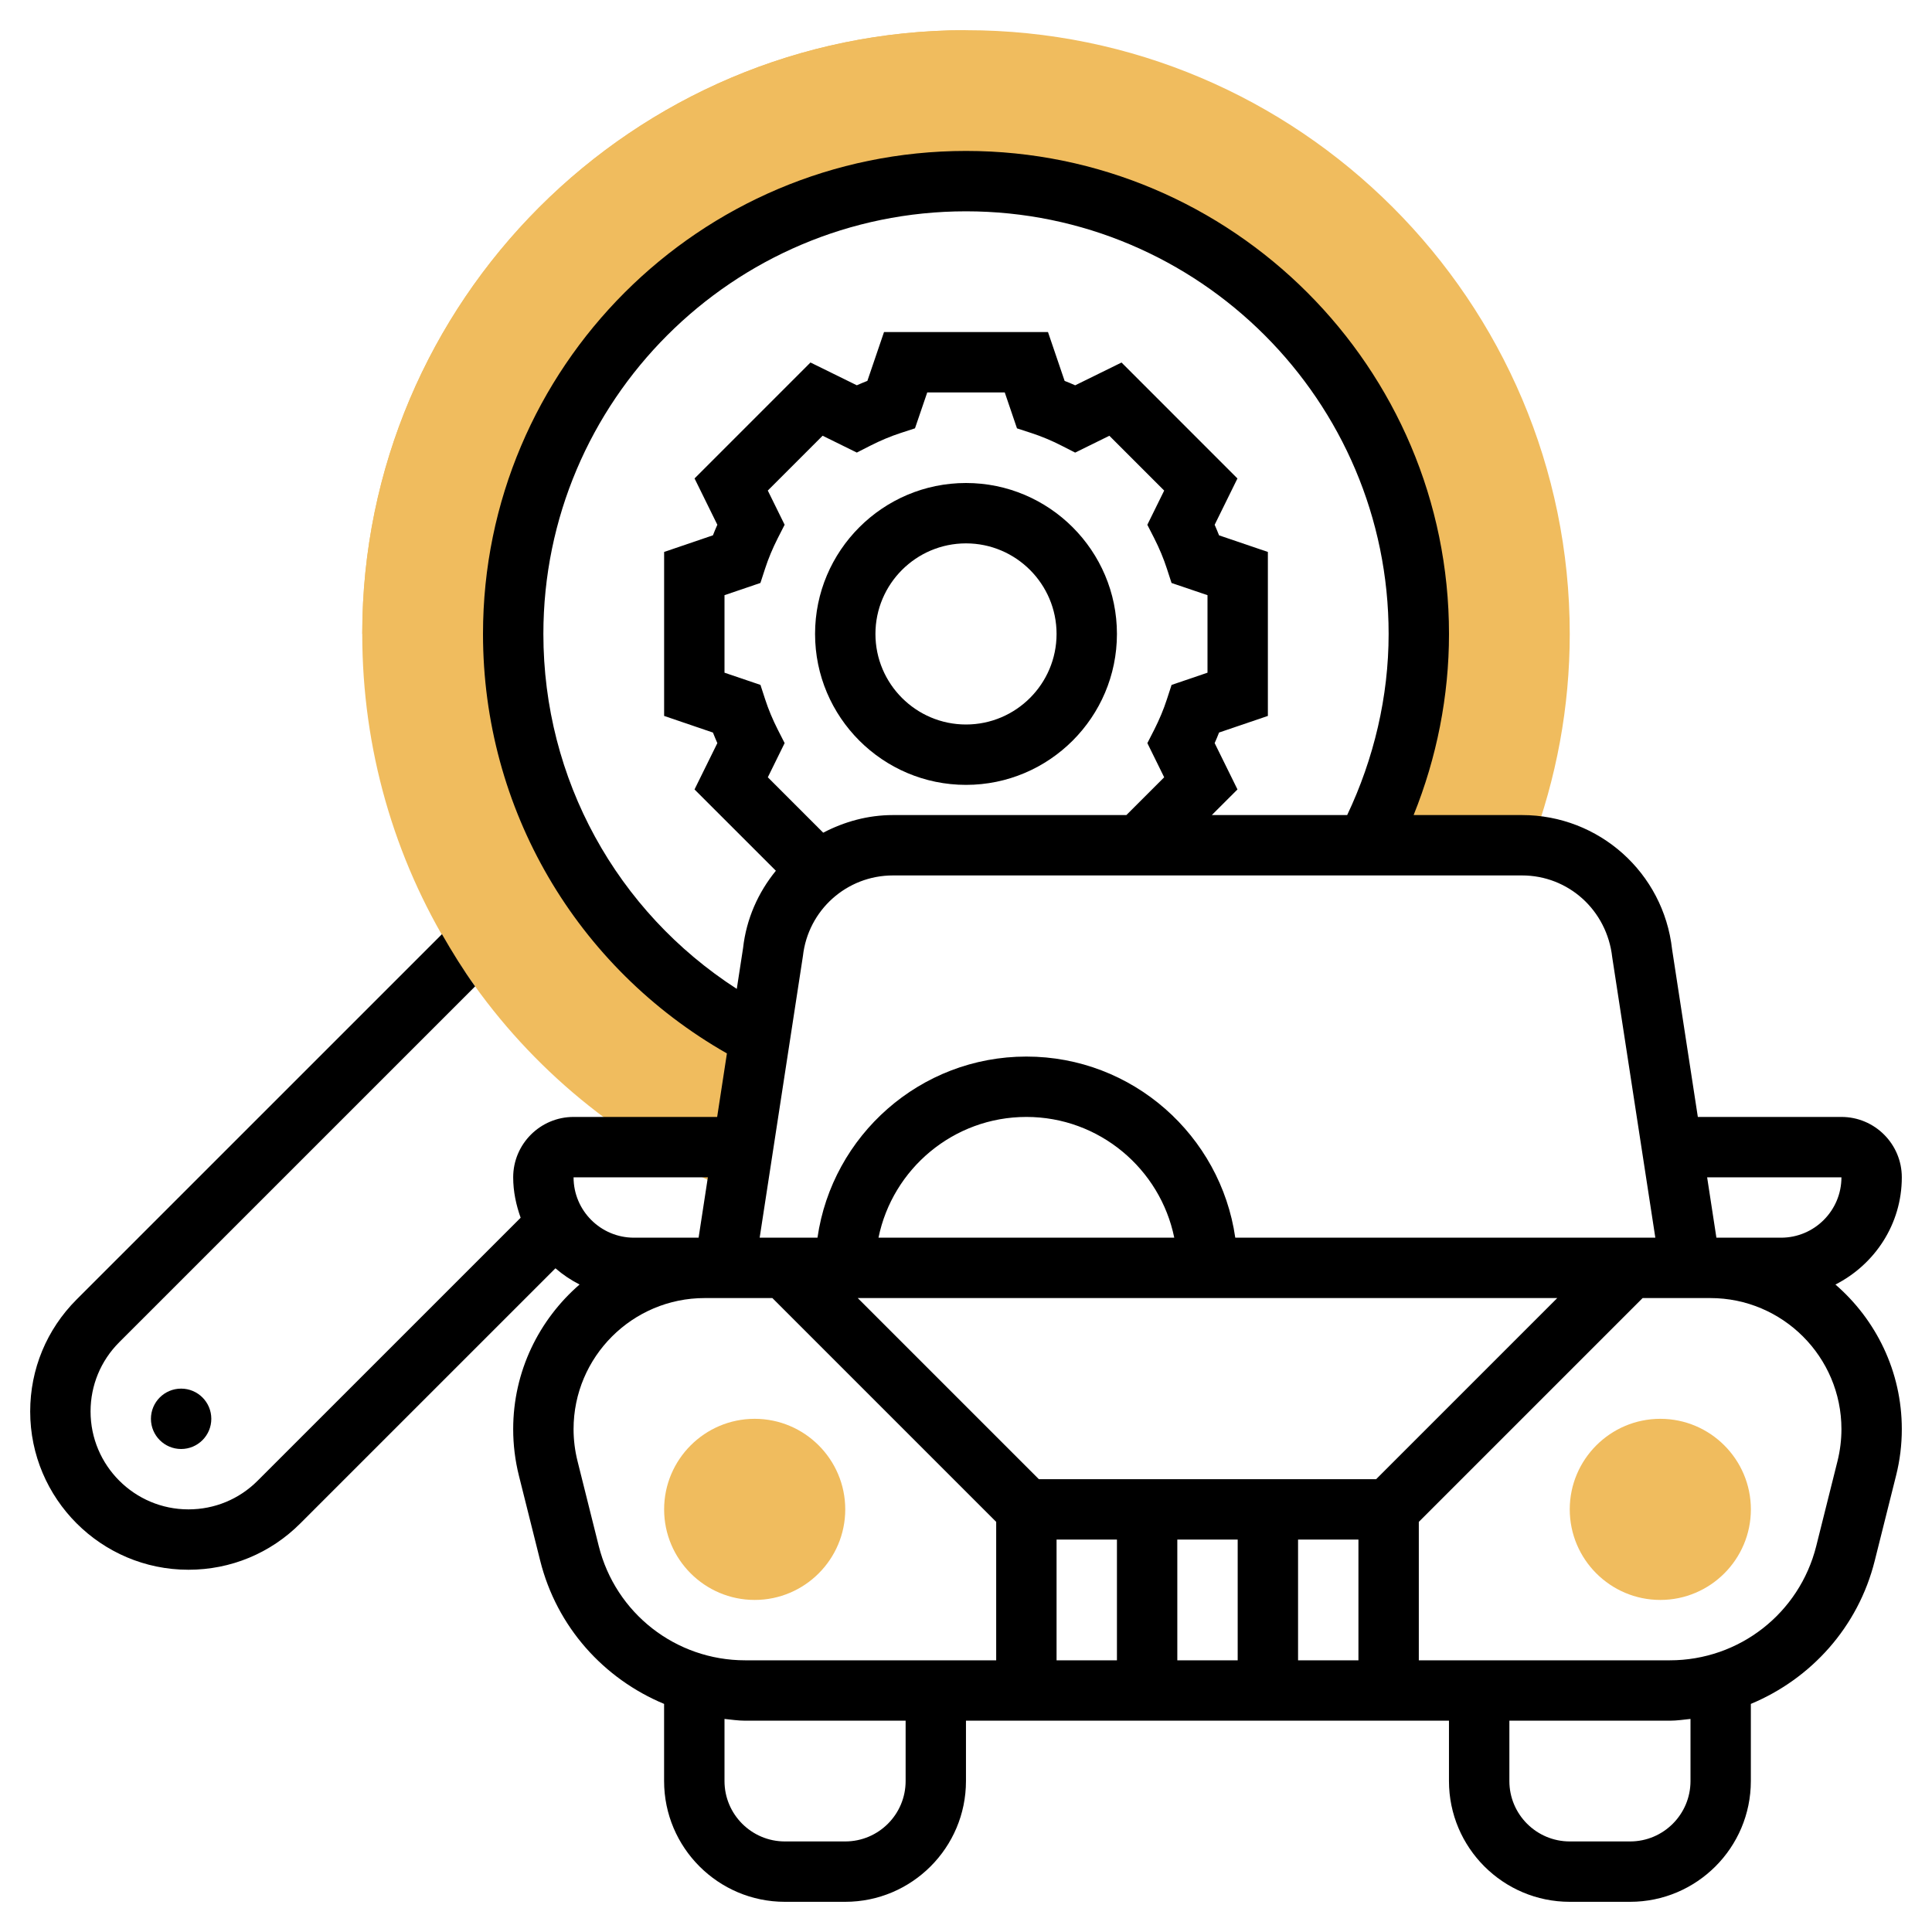 <svg xmlns="http://www.w3.org/2000/svg" id="Layer_5" height="512" viewBox="0 0 64 64" width="512" class=""><g><g><g><g><path d="m55 53c-1.654 0-3-1.346-3-3s1.346-3 3-3 3 1.346 3 3-1.346 3-3 3z" fill="#f0bc5e" data-original="#F0BC5E" class=""></path></g></g><g><g><path d="m25 53c-1.654 0-3-1.346-3-3s1.346-3 3-3 3 1.346 3 3-1.346 3-3 3z" fill="#f0bc5e" data-original="#F0BC5E" class=""></path></g></g><path d="m32 1c-11.028 0-20 8.972-20 20" fill="#f0bc5e" data-original="#F0BC5E" class=""></path><g><path d="m25.174 34.36h-.001c-4.852-2.484-8.173-7.534-8.173-13.36 0-8.284 6.716-15 15-15s15 6.716 15 15c0 2.528-.625 4.91-1.73 7h5.15c.101 0 .197.02.296.028.843-2.247 1.284-4.607 1.284-7.028 0-11.028-8.972-20-20-20s-20 8.972-20 20c0 7.625 4.239 14.483 11.063 17.897l.394.197 1.051-.402z" fill="#f0bc5e" data-original="#F0BC5E" class=""></path></g><g><path d="m60.801 42.552c1.299-.662 2.199-1.997 2.199-3.552 0-1.103-.897-2-2-2h-4.757l-.853-5.553c-.283-2.535-2.419-4.447-4.97-4.447h-3.592c.766-1.897 1.172-3.942 1.172-6 0-8.822-7.178-16-16-16s-16 7.178-16 16c0 5.792 3.081 11.047 8.08 13.896l-.323 2.104h-4.757c-1.103 0-2 .897-2 2 0 .472.097.918.247 1.339l-8.713 8.712c-.611.612-1.425.949-2.292.949-1.788 0-3.242-1.455-3.242-3.243 0-.866.337-1.68.949-2.293l11.79-11.789c-.399-.555-.759-1.136-1.099-1.729l-12.106 12.105c-.989.991-1.534 2.307-1.534 3.706 0 2.891 2.352 5.243 5.242 5.243 1.401 0 2.718-.545 3.707-1.536l8.451-8.45c.243.21.51.39.799.537-1.344 1.165-2.199 2.878-2.199 4.791 0 .517.063 1.034.189 1.539l.705 2.816c.55 2.202 2.11 3.916 4.105 4.747v2.556c0 2.206 1.794 4 4 4h2c2.206 0 4-1.794 4-4v-2h16v2c0 2.206 1.794 4 4 4h2c2.206 0 4-1.794 4-4v-2.556c1.995-.831 3.556-2.545 4.105-4.746l.706-2.818c.127-.504.19-1.021.19-1.538 0-1.913-.855-3.626-2.199-4.79zm.199-3.552c0 1.103-.897 2-2 2h-2.142l-.307-2zm-7.593-7.29 1.428 9.29h-13.915c-.488-3.387-3.401-6-6.92-6s-6.432 2.613-6.92 6h-1.915l1.433-9.331c.17-1.522 1.452-2.669 2.982-2.669h20.84c1.53 0 2.812 1.147 2.987 2.71zm-18.407 19.29h2v4h-2zm4 0h2v4h-2zm4 0h2v4h-2zm2.586-2h-11.172l-6-6h23.172zm-16.485-8c.465-2.279 2.484-4 4.899-4s4.434 1.721 4.899 4zm-3.336-16.83c-.169-.333-.311-.672-.419-1.006l-.155-.476-1.191-.404v-2.568l1.19-.405.155-.476c.108-.334.25-.672.419-1.006l.228-.446-.558-1.133 1.816-1.816 1.133.558.447-.228c.332-.169.67-.311 1.004-.42l.476-.155.406-1.189h2.568l.405 1.19.476.155c.334.109.672.25 1.004.42l.447.228 1.133-.558 1.816 1.816-.558 1.133.228.446c.169.333.311.672.419 1.006l.155.476 1.191.404v2.568l-1.19.405-.155.476c-.108.334-.25.672-.419 1.006l-.228.446.557 1.132-1.252 1.251h-7.733c-.834 0-1.615.221-2.31.584l-1.835-1.835.557-1.133zm-7.765-3.17c0-7.72 6.28-14 14-14s14 6.28 14 14c0 2.079-.488 4.135-1.373 6h-4.484l.85-.849-.756-1.535c.052-.116.101-.233.146-.35l1.617-.55v-5.432l-1.617-.55c-.046-.117-.095-.234-.146-.35l.755-1.534-3.84-3.841-1.535.755c-.116-.052-.232-.101-.35-.146l-.551-1.618h-5.432l-.551 1.617c-.117.046-.233.095-.35.146l-1.535-.755-3.84 3.841.755 1.534c-.052.116-.101.233-.146.35l-1.617.551v5.432l1.617.551c.046.117.095.233.146.35l-.756 1.534 2.695 2.694c-.585.716-.979 1.592-1.087 2.562l-.208 1.351c-3.981-2.568-6.407-6.951-6.407-11.758zm5.449 18-.307 2h-2.142c-1.103 0-2-.897-2-2zm-3.615 12.212-.704-2.816c-.086-.345-.13-.7-.13-1.054 0-2.394 1.948-4.342 4.343-4.342h.657 1.586l7.414 7.414v4.586h-8.315c-2.299 0-4.293-1.557-4.851-3.788zm10.166 7.788c0 1.103-.897 2-2 2h-2c-1.103 0-2-.897-2-2v-2.058c.228.023.452.058.685.058h5.315zm26 0c0 1.103-.897 2-2 2h-2c-1.103 0-2-.897-2-2v-2h5.315c.233 0 .457-.035.685-.058zm4.871-10.604-.705 2.817c-.558 2.23-2.552 3.787-4.851 3.787h-8.315v-4.586l7.414-7.414h1.586.657c2.395 0 4.343 1.948 4.343 4.342 0 .354-.044.709-.129 1.054z" data-original="#000000" class="active-path"></path><path d="m32 26c2.757 0 5-2.243 5-5s-2.243-5-5-5-5 2.243-5 5 2.243 5 5 5zm0-8c1.654 0 3 1.346 3 3s-1.346 3-3 3-3-1.346-3-3 1.346-3 3-3z" data-original="#000000" class="active-path"></path><circle cx="6" cy="47" r="1" data-original="#000000" class="active-path"></circle></g></g></g></svg>